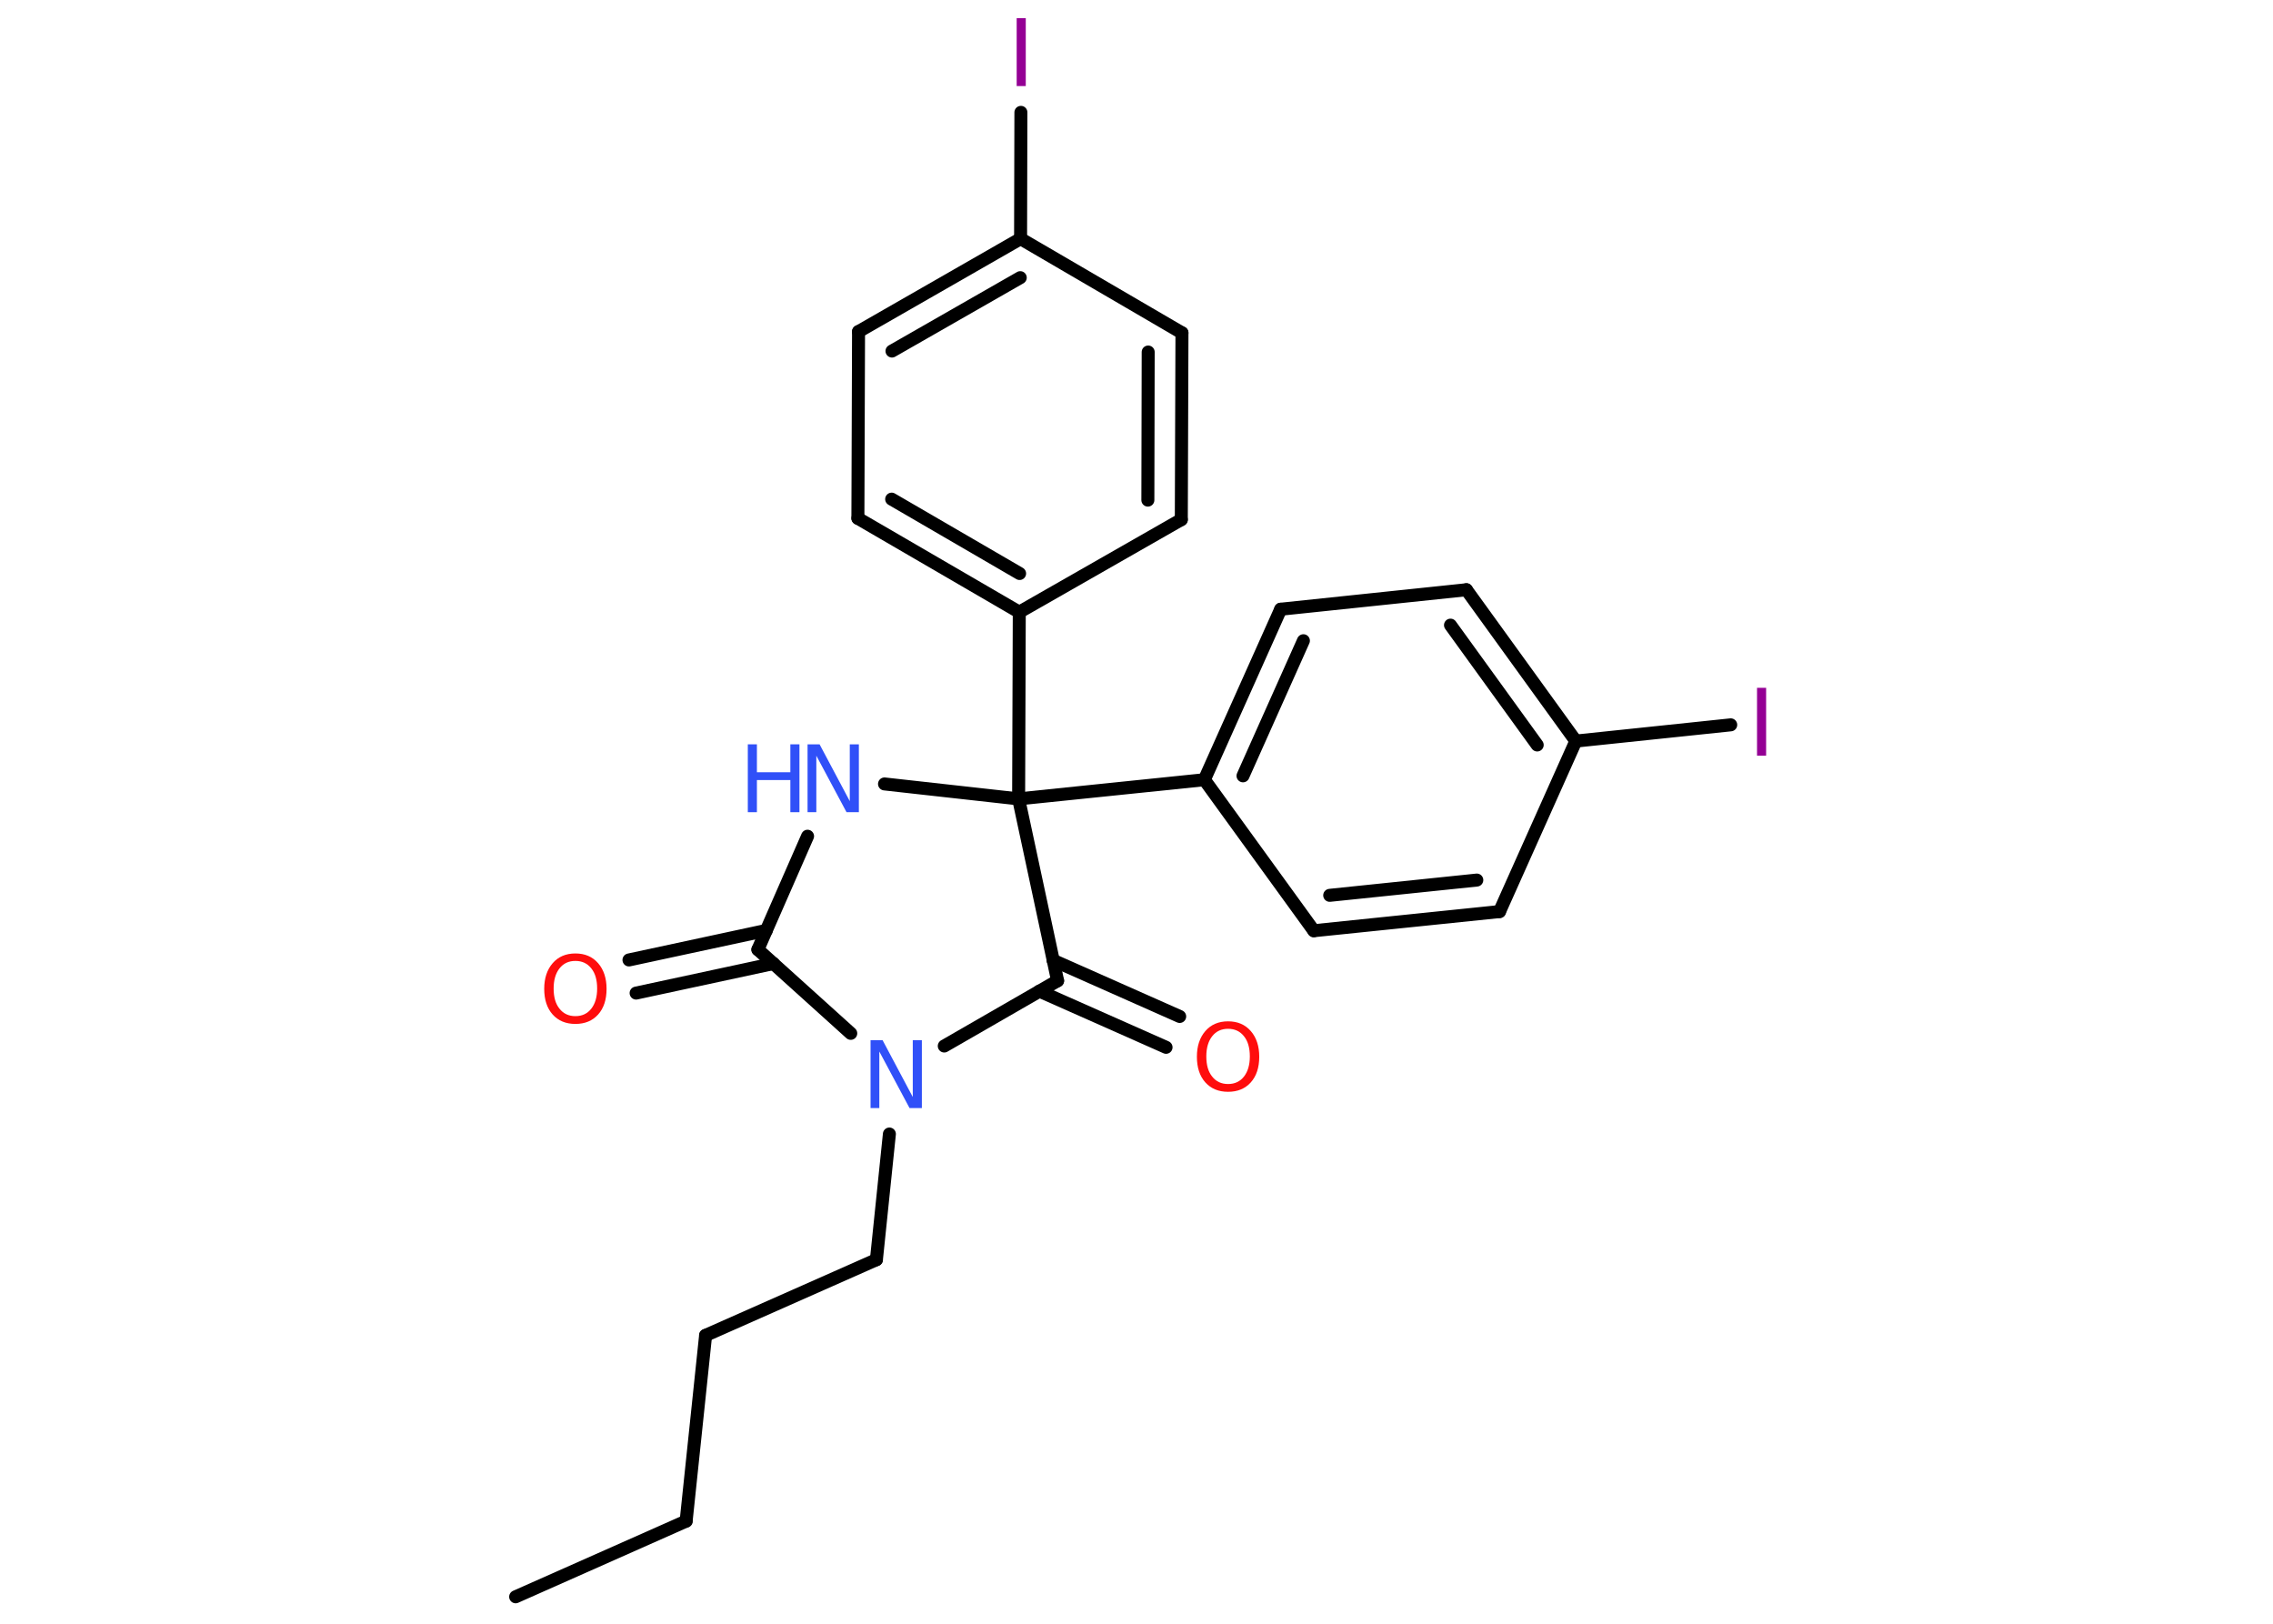 <?xml version='1.0' encoding='UTF-8'?>
<!DOCTYPE svg PUBLIC "-//W3C//DTD SVG 1.1//EN" "http://www.w3.org/Graphics/SVG/1.1/DTD/svg11.dtd">
<svg version='1.2' xmlns='http://www.w3.org/2000/svg' xmlns:xlink='http://www.w3.org/1999/xlink' width='70.0mm' height='50.0mm' viewBox='0 0 70.0 50.0'>
  <desc>Generated by the Chemistry Development Kit (http://github.com/cdk)</desc>
  <g stroke-linecap='round' stroke-linejoin='round' stroke='#000000' stroke-width='.4' fill='#3050F8'>
    <rect x='.0' y='.0' width='70.0' height='50.0' fill='#FFFFFF' stroke='none'/>
    <g id='mol1' class='mol'>
      <line id='mol1bnd1' class='bond' x1='15.88' y1='49.17' x2='21.13' y2='46.84'/>
      <line id='mol1bnd2' class='bond' x1='21.13' y1='46.84' x2='21.73' y2='41.12'/>
      <line id='mol1bnd3' class='bond' x1='21.73' y1='41.12' x2='26.99' y2='38.79'/>
      <line id='mol1bnd4' class='bond' x1='26.99' y1='38.79' x2='27.39' y2='34.92'/>
      <line id='mol1bnd5' class='bond' x1='26.2' y1='31.82' x2='23.34' y2='29.24'/>
      <g id='mol1bnd6' class='bond'>
        <line x1='23.82' y1='29.67' x2='19.59' y2='30.58'/>
        <line x1='23.6' y1='28.65' x2='19.37' y2='29.56'/>
      </g>
      <line id='mol1bnd7' class='bond' x1='23.34' y1='29.24' x2='24.87' y2='25.75'/>
      <line id='mol1bnd8' class='bond' x1='27.24' y1='24.14' x2='31.37' y2='24.6'/>
      <line id='mol1bnd9' class='bond' x1='31.37' y1='24.6' x2='37.09' y2='24.01'/>
      <g id='mol1bnd10' class='bond'>
        <line x1='39.44' y1='18.76' x2='37.09' y2='24.01'/>
        <line x1='40.14' y1='19.73' x2='38.28' y2='23.89'/>
      </g>
      <line id='mol1bnd11' class='bond' x1='39.44' y1='18.76' x2='45.16' y2='18.16'/>
      <g id='mol1bnd12' class='bond'>
        <line x1='48.53' y1='22.82' x2='45.16' y2='18.16'/>
        <line x1='47.34' y1='22.94' x2='44.67' y2='19.25'/>
      </g>
      <line id='mol1bnd13' class='bond' x1='48.53' y1='22.82' x2='53.3' y2='22.32'/>
      <line id='mol1bnd14' class='bond' x1='48.53' y1='22.82' x2='46.18' y2='28.07'/>
      <g id='mol1bnd15' class='bond'>
        <line x1='40.46' y1='28.66' x2='46.18' y2='28.07'/>
        <line x1='40.95' y1='27.57' x2='45.48' y2='27.1'/>
      </g>
      <line id='mol1bnd16' class='bond' x1='37.09' y1='24.01' x2='40.46' y2='28.66'/>
      <line id='mol1bnd17' class='bond' x1='31.37' y1='24.6' x2='31.39' y2='18.85'/>
      <g id='mol1bnd18' class='bond'>
        <line x1='26.42' y1='15.96' x2='31.39' y2='18.85'/>
        <line x1='27.46' y1='15.37' x2='31.4' y2='17.66'/>
      </g>
      <line id='mol1bnd19' class='bond' x1='26.42' y1='15.96' x2='26.44' y2='10.21'/>
      <g id='mol1bnd20' class='bond'>
        <line x1='31.43' y1='7.35' x2='26.44' y2='10.21'/>
        <line x1='31.42' y1='8.55' x2='27.47' y2='10.81'/>
      </g>
      <line id='mol1bnd21' class='bond' x1='31.43' y1='7.35' x2='31.44' y2='3.46'/>
      <line id='mol1bnd22' class='bond' x1='31.43' y1='7.35' x2='36.4' y2='10.25'/>
      <g id='mol1bnd23' class='bond'>
        <line x1='36.38' y1='16.0' x2='36.4' y2='10.25'/>
        <line x1='35.35' y1='15.4' x2='35.36' y2='10.84'/>
      </g>
      <line id='mol1bnd24' class='bond' x1='31.39' y1='18.85' x2='36.38' y2='16.0'/>
      <line id='mol1bnd25' class='bond' x1='31.37' y1='24.6' x2='32.57' y2='30.2'/>
      <line id='mol1bnd26' class='bond' x1='29.08' y1='32.21' x2='32.57' y2='30.2'/>
      <g id='mol1bnd27' class='bond'>
        <line x1='32.43' y1='29.57' x2='36.33' y2='31.3'/>
        <line x1='32.01' y1='30.52' x2='35.91' y2='32.25'/>
      </g>
      <path id='mol1atm5' class='atom' d='M26.8 32.03h.38l.93 1.75v-1.75h.28v2.09h-.38l-.93 -1.74v1.74h-.27v-2.09z' stroke='none'/>
      <path id='mol1atm7' class='atom' d='M17.72 29.59q-.31 .0 -.49 .23q-.18 .23 -.18 .62q.0 .4 .18 .62q.18 .23 .49 .23q.31 .0 .49 -.23q.18 -.23 .18 -.62q.0 -.4 -.18 -.62q-.18 -.23 -.49 -.23zM17.72 29.36q.44 .0 .7 .3q.26 .3 .26 .79q.0 .5 -.26 .79q-.26 .29 -.7 .29q-.44 .0 -.7 -.29q-.26 -.29 -.26 -.79q.0 -.49 .26 -.79q.26 -.3 .7 -.3z' stroke='none' fill='#FF0D0D'/>
      <g id='mol1atm8' class='atom'>
        <path d='M24.86 22.92h.38l.93 1.75v-1.75h.28v2.09h-.38l-.93 -1.74v1.74h-.27v-2.09z' stroke='none'/>
        <path d='M23.03 22.92h.28v.86h1.03v-.86h.28v2.09h-.28v-.99h-1.03v.99h-.28v-2.09z' stroke='none'/>
      </g>
      <path id='mol1atm14' class='atom' d='M54.11 21.18h.28v2.09h-.28v-2.09z' stroke='none' fill='#940094'/>
      <path id='mol1atm21' class='atom' d='M31.31 .56h.28v2.09h-.28v-2.09z' stroke='none' fill='#940094'/>
      <path id='mol1atm25' class='atom' d='M37.82 31.68q-.31 .0 -.49 .23q-.18 .23 -.18 .62q.0 .4 .18 .62q.18 .23 .49 .23q.31 .0 .49 -.23q.18 -.23 .18 -.62q.0 -.4 -.18 -.62q-.18 -.23 -.49 -.23zM37.82 31.45q.44 .0 .7 .3q.26 .3 .26 .79q.0 .5 -.26 .79q-.26 .29 -.7 .29q-.44 .0 -.7 -.29q-.26 -.29 -.26 -.79q.0 -.49 .26 -.79q.26 -.3 .7 -.3z' stroke='none' fill='#FF0D0D'/>
    </g>
  </g>
</svg>
